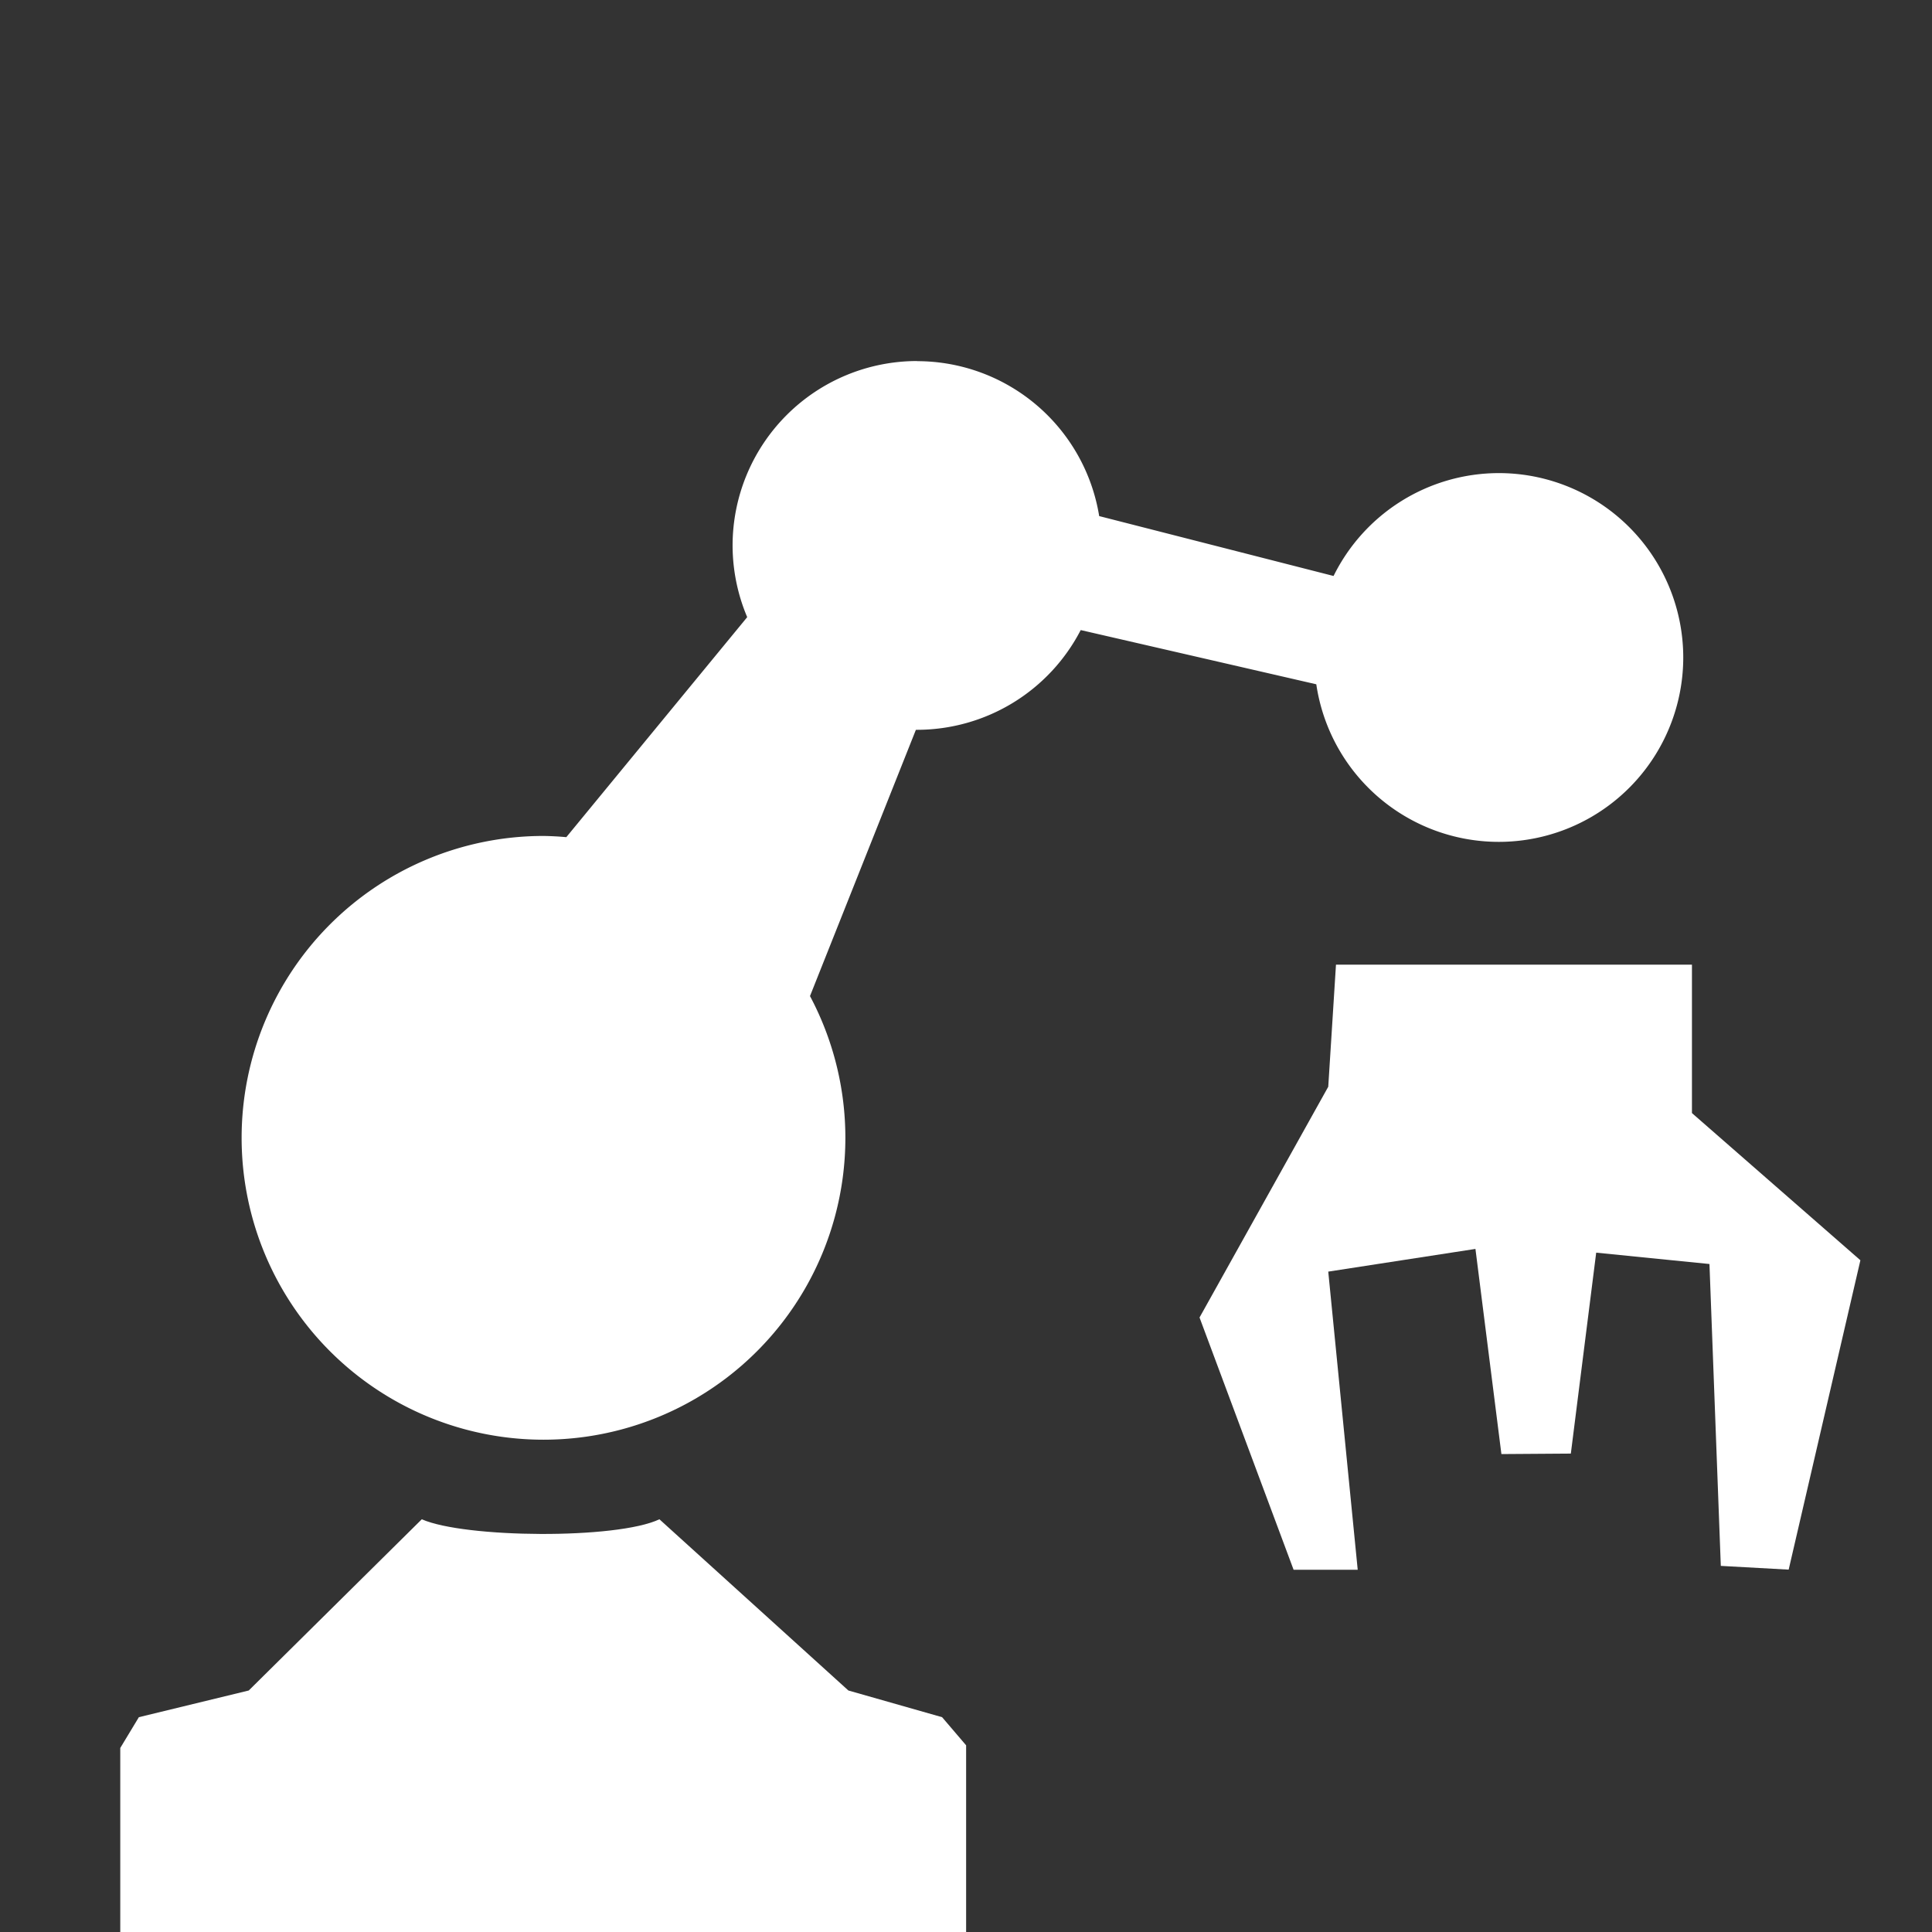 <?xml version="1.0" encoding="UTF-8"?>
<svg version="1.1" viewBox="0 0 16 16" xmlns="http://www.w3.org/2000/svg" xmlns:osb="http://www.openswatchbook.org/uri/2009/osb">
<rect x="0" y="0" width="16" height="16" fill="#333333" stroke="none"/>
<title>Gnome Symbolic Icon Theme</title>
<g transform="translate(-363 105)">
<path d="m364.15-90.779 0.91-0.221 1.433-1.418c0.354 0.156 1.614 0.168 1.968 0l1.565 1.418 0.776 0.221 0.199 0.233v1.546h-7.005v-1.524z" style="color-rendering:auto;color:#000000;fill:#ffffff;image-rendering:auto;isolation:auto;mix-blend-mode:normal;paint-order:normal;shape-rendering:auto;solid-color:#000000"/>
<path transform="translate(363 -105)" d="m7.594 2.99a1.528 1.528 0 0 0-1.527 1.527 1.528 1.528 0 0 0 0.121 0.594l-1.498 1.822a2.5 2.5 0 0 0-0.189-0.01 2.5 2.5 0 0 0-2.5 2.5 2.5 2.5 0 0 0 2.5 2.5 2.5 2.5 0 0 0 2.5-2.5 2.5 2.5 0 0 0-0.293-1.174l0.877-2.205a1.528 1.528 0 0 0 0.01 0 1.528 1.528 0 0 0 1.355-0.826l1.951 0.449a1.528 1.528 0 0 0 1.51 1.305 1.528 1.528 0 0 0 1.529-1.527 1.528 1.528 0 0 0-1.529-1.527 1.528 1.528 0 0 0-1.367 0.852l-1.941-0.496a1.528 1.528 0 0 0-1.508-1.283z" style="color-rendering:auto;color:#000000;fill:#ffffff;image-rendering:auto;isolation:auto;mix-blend-mode:normal;paint-order:normal;shape-rendering:auto;solid-color:#000000"/>
<path d="m374-96-1.066 1.911 0.779 2.089h0.531l-0.244-2.469 1.219-0.188 0.215 1.699 0.575-4e-3 0.21-1.664 0.938 0.094 0.094 2.5 0.562 0.031 0.594-2.562-1.395-1.219v-1.229h-2.948z" style="color-rendering:auto;color:#000000;fill:#ffffff;image-rendering:auto;isolation:auto;mix-blend-mode:normal;paint-order:normal;shape-rendering:auto;solid-color:#000000"/>
</g>
</svg>
